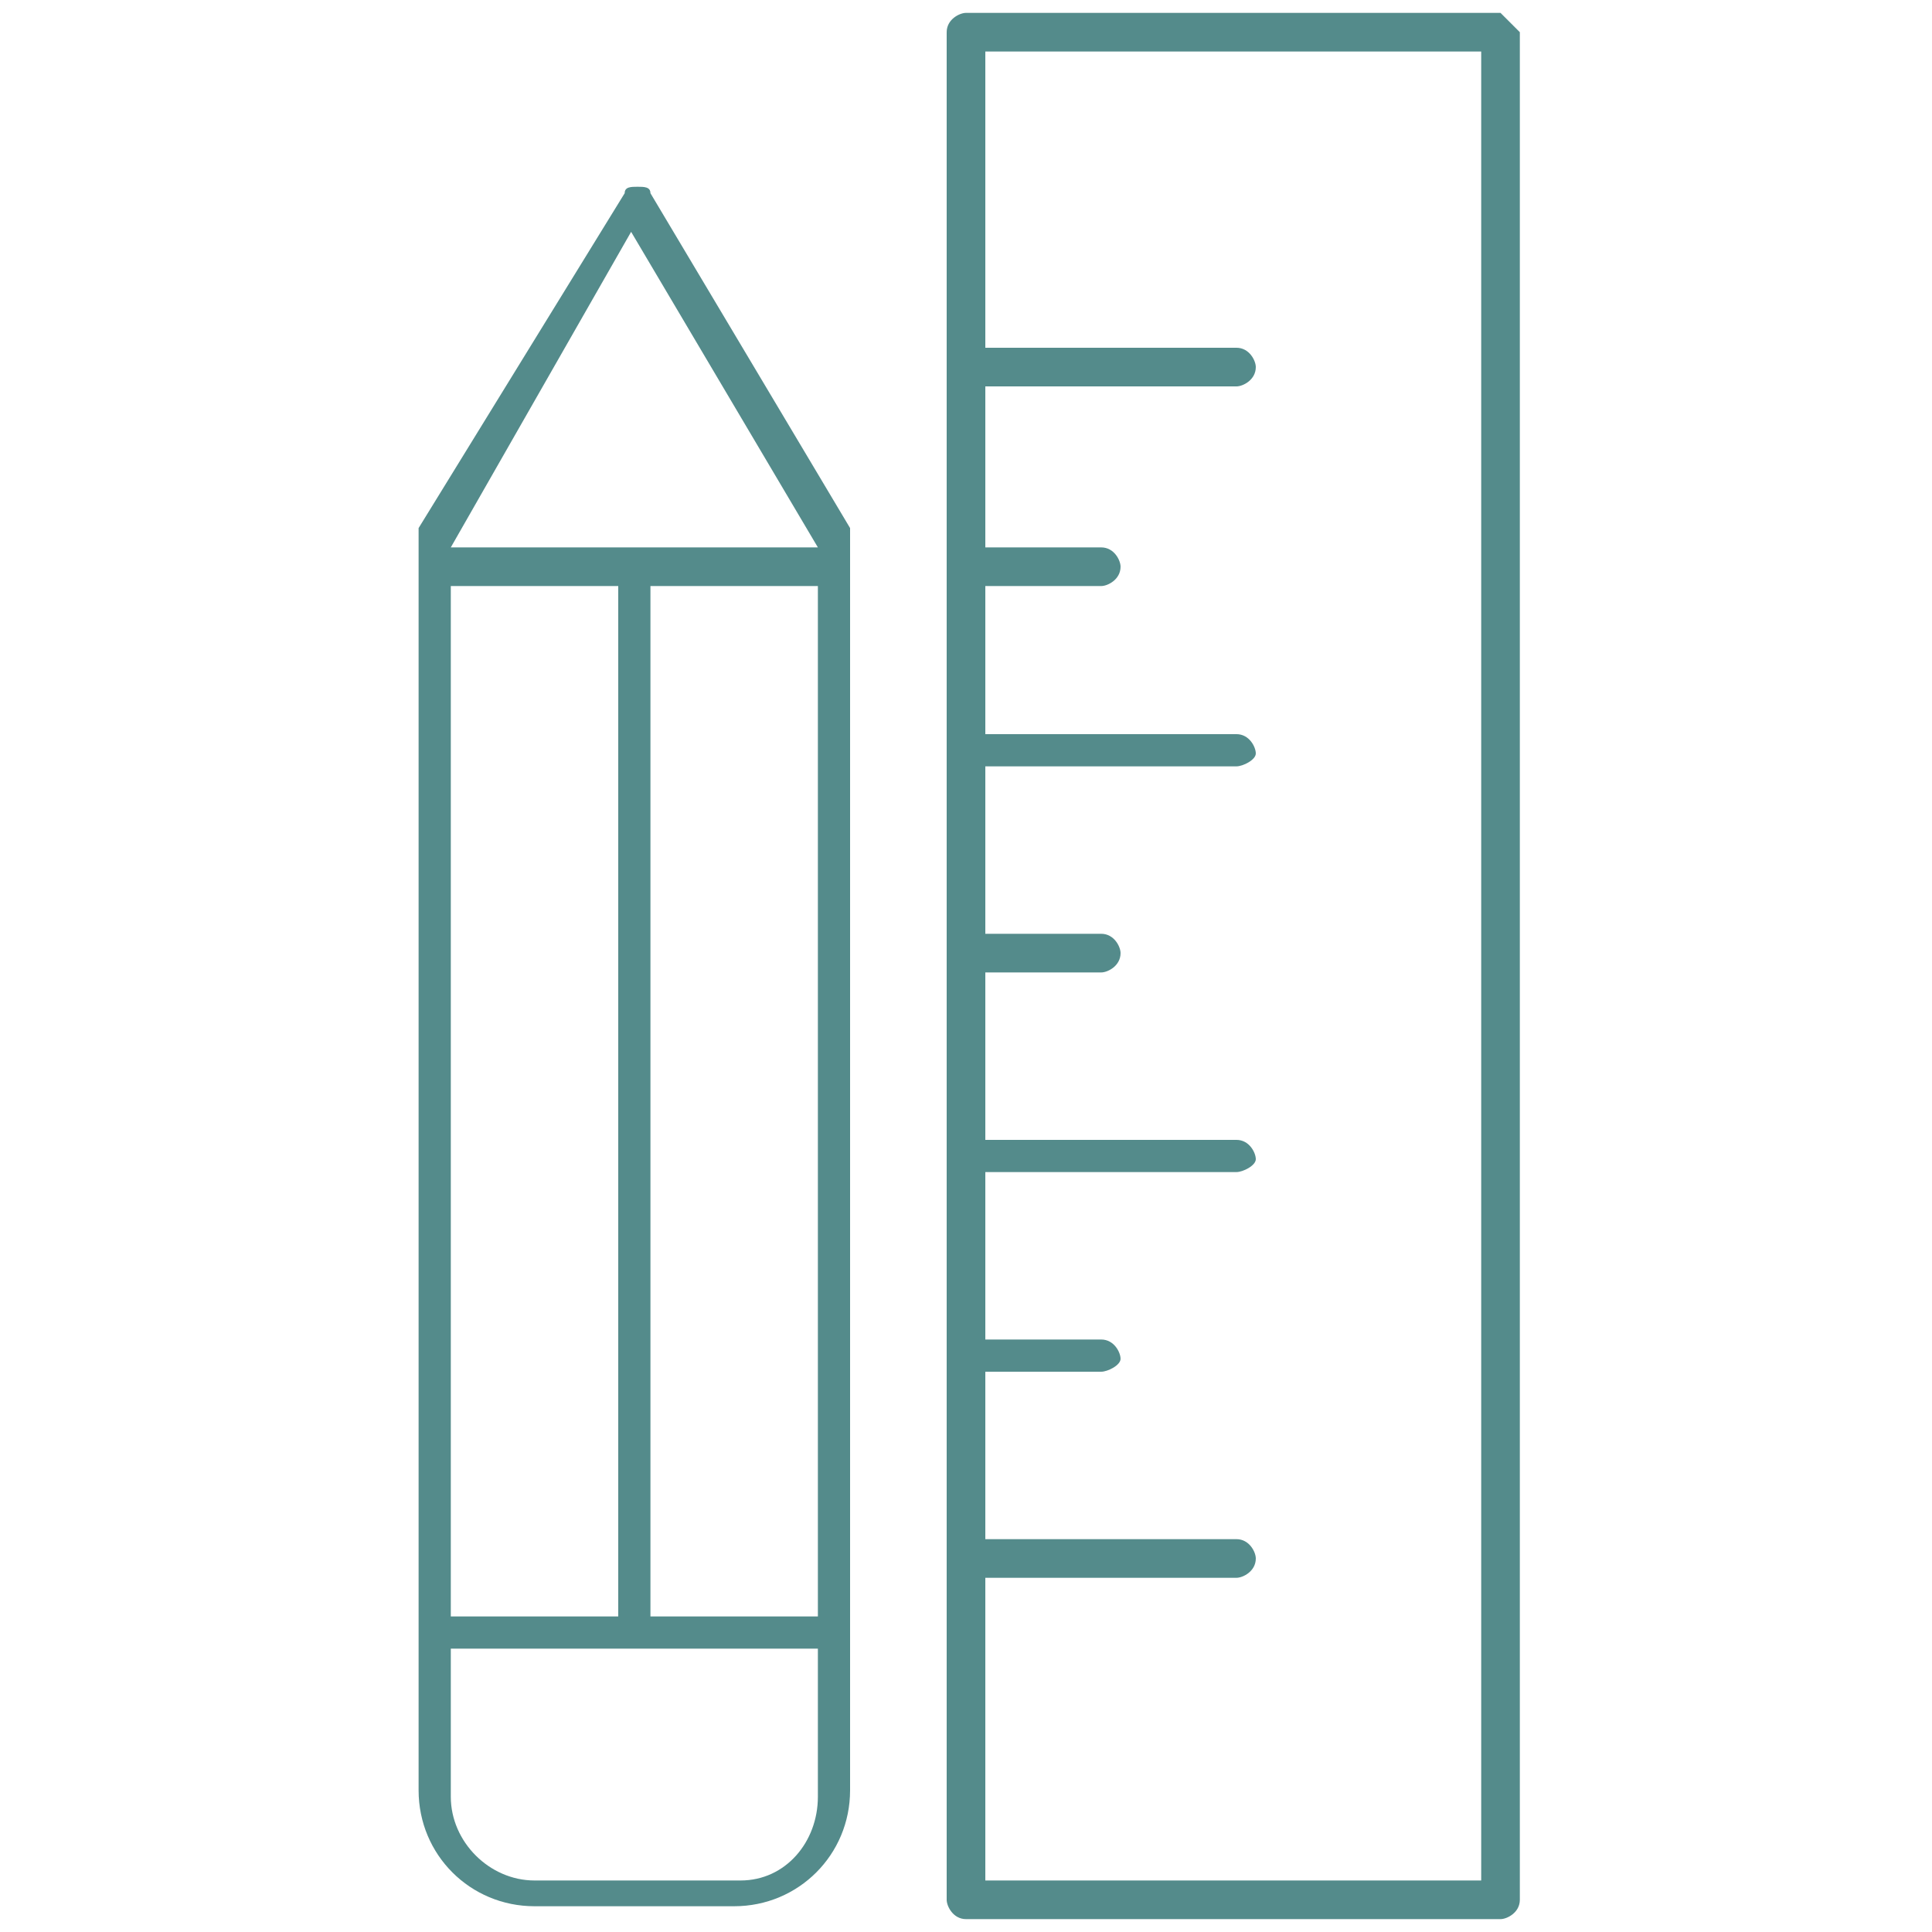 <?xml version="1.0" encoding="utf-8"?>
<!-- Generator: Adobe Illustrator 26.4.0, SVG Export Plug-In . SVG Version: 6.00 Build 0)  -->
<svg version="1.1" id="Layer_1" xmlns="http://www.w3.org/2000/svg" xmlns:xlink="http://www.w3.org/1999/xlink" x="0px" y="0px"
	 viewBox="0 0 30 30" style="enable-background:new 0 0 30 30;" xml:space="preserve">
<style type="text/css">
	.st0{fill:#548B8B;}
</style>
<path class="st0" d="M23.3,0.2H15c-0.1,0-0.3,0.1-0.3,0.3c0,0,0,0,0,0v29c0,0.1,0.1,0.3,0.3,0.3c0,0,0,0,0,0h8.3
	c0.1,0,0.3-0.1,0.3-0.3l0,0v-29C23.5,0.4,23.4,0.3,23.3,0.2z M23,29.2h-7.7v-4.7h3.9c0.1,0,0.3-0.1,0.3-0.3l0,0
	c0-0.1-0.1-0.3-0.3-0.3h-3.9v-2.6h1.8c0.1,0,0.3-0.1,0.3-0.2c0,0,0,0,0,0c0-0.1-0.1-0.3-0.3-0.3h-1.8v-2.6h3.9
	c0.1,0,0.3-0.1,0.3-0.2c0,0,0,0,0,0c0-0.1-0.1-0.3-0.3-0.3h-3.9v-2.6h1.8c0.1,0,0.3-0.1,0.3-0.3v0c0-0.1-0.1-0.3-0.3-0.3h-1.8v-2.6
	h3.9c0.1,0,0.3-0.1,0.3-0.2c0,0,0,0,0,0c0-0.1-0.1-0.3-0.3-0.3h-3.9V9.1h1.8c0.1,0,0.3-0.1,0.3-0.3v0c0-0.1-0.1-0.3-0.3-0.3h-1.8V6
	h3.9c0.1,0,0.3-0.1,0.3-0.3v0c0-0.1-0.1-0.3-0.3-0.3h-3.9V0.8H23L23,29.2z"/>
<path class="st0" d="M13.2,8.2L10.1,3c0-0.1-0.1-0.1-0.2-0.1c-0.1,0-0.2,0-0.2,0.1L6.5,8.2c0,0,0,0.1,0,0.1v19.5
	c0,1,0.8,1.8,1.8,1.8c0,0,0,0,0,0h3.1c1,0,1.8-0.8,1.8-1.8V8.4C13.2,8.3,13.2,8.3,13.2,8.2z M12.7,27.9c0,0.7-0.5,1.3-1.2,1.3
	c0,0,0,0,0,0H8.3c-0.7,0-1.3-0.6-1.3-1.3v-2.3h5.7L12.7,27.9z M7,25.1v-16h2.6v16H7z M10.1,25.1v-16h2.6v16H10.1z M7,8.5l2.8-4.9
	l2.9,4.9H7z"/>
</svg>
